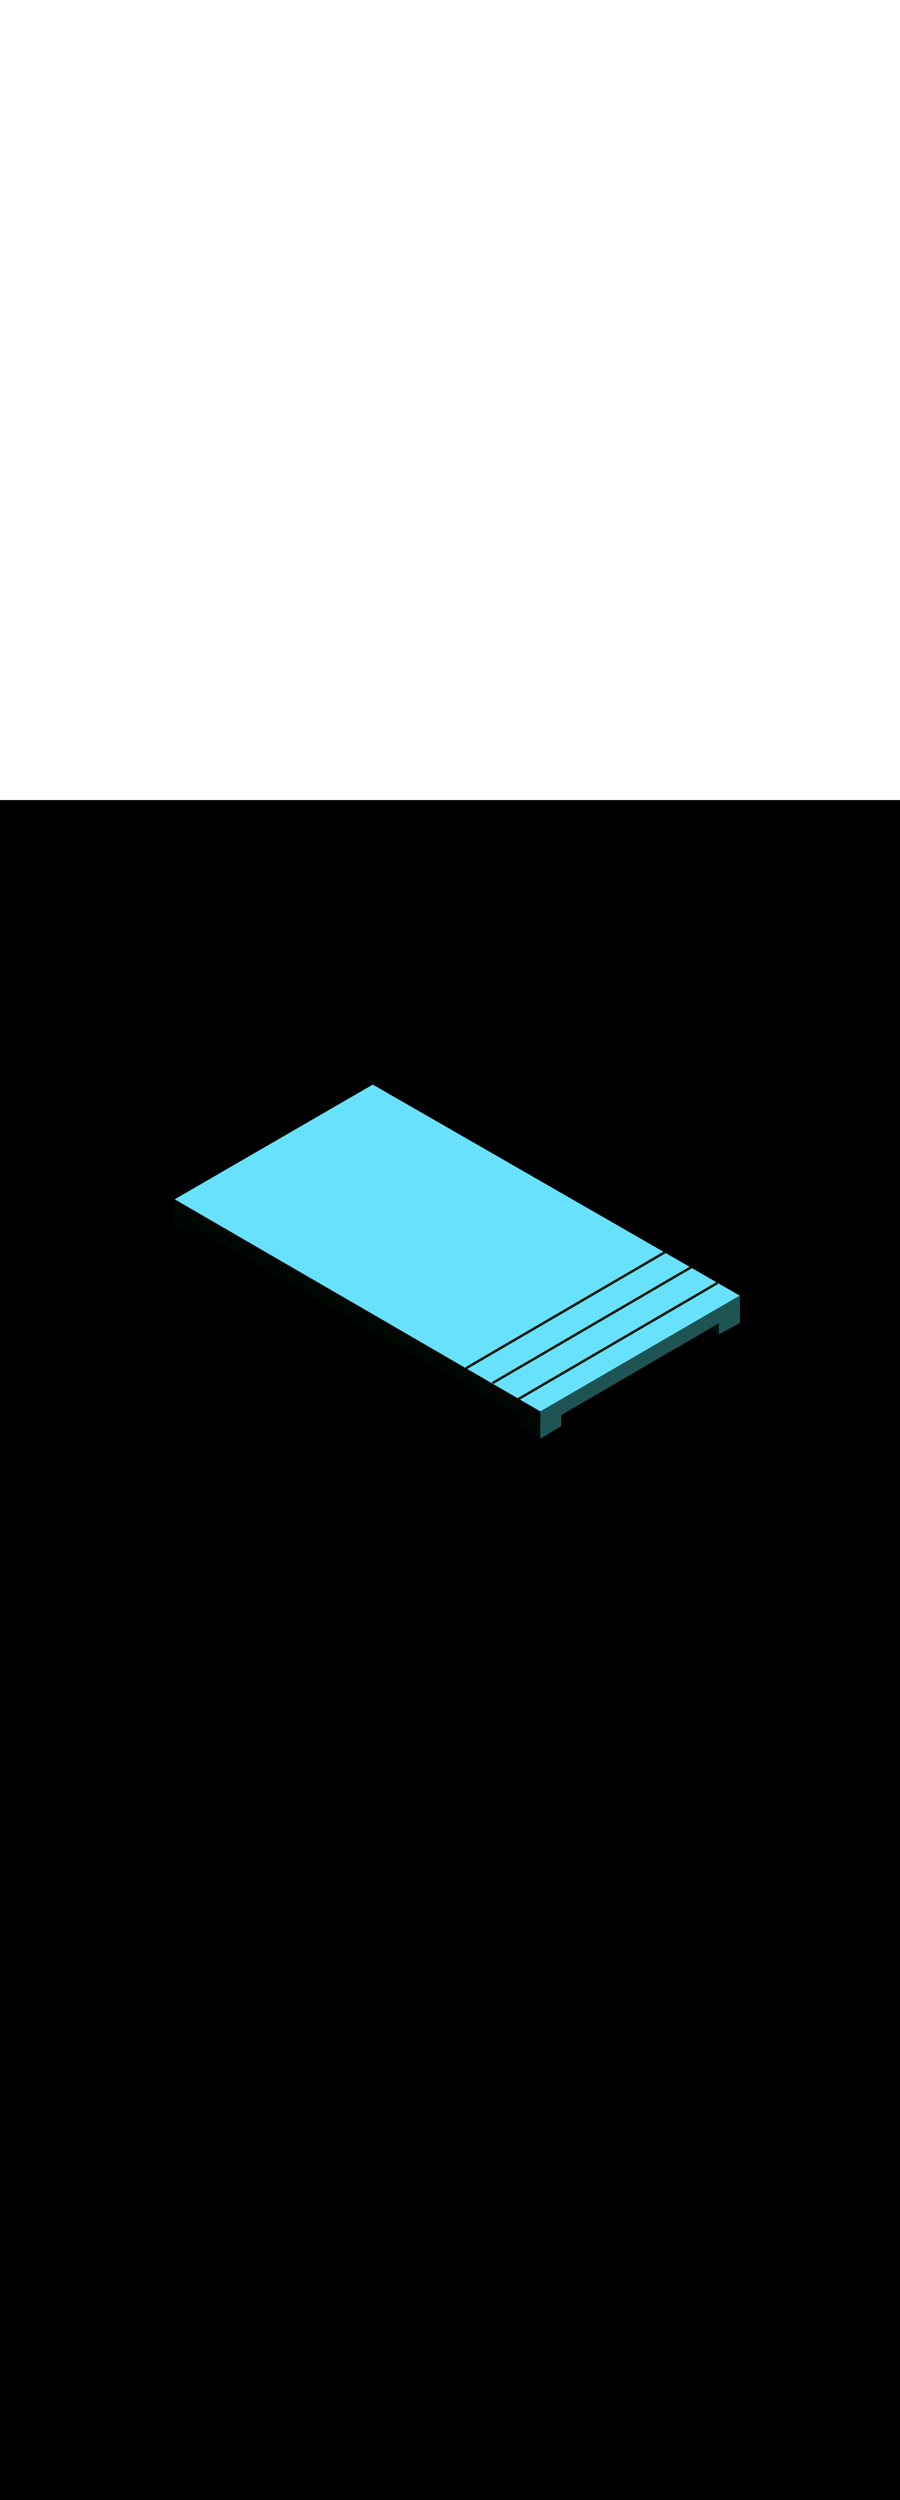 <ns0:svg xmlns:ns0="http://www.w3.org/2000/svg" version="1.1" id="Layer_1" x="0px" y="0px" viewBox="0 0 500 500" style="width: 180px;" xml:space="preserve" data-imageid="sushi-85" imageName="Sushi" class="illustrations_image"><ns0:rect x="0" y="0" width="100%" height="100%" fill="black" /><ns0:g id="highlighted-segment"><ns0:polygon style="fill:#68E1FD" points="97.1,221.8 300.2,339.6 410.9,275.3 207.1,158.1  " /><ns0:polygon style="fill:#68E1FD" points="97.1,221.8 300.2,339.6 410.9,275.3 207.1,158.1  " />
	
		<ns0:rect x="278.602" y="299.903" transform="matrix(0.864 -0.504 0.504 0.864 -104.75 213.828)" style="fill:#02180C" width="128.606" height="1.3" /><ns0:rect x="278.602" y="299.903" transform="matrix(0.864 -0.504 0.504 0.864 -104.75 213.828)" style="fill:#02180C" width="128.606" height="1.3" />
	<ns0:line style="fill:none" x1="287.4" y1="333" x2="398.4" y2="268.1" /><ns0:line style="fill:none" x1="287.4" y1="333" x2="398.4" y2="268.1" />
	
		<ns0:rect x="264.833" y="290.678" transform="matrix(0.864 -0.504 0.504 0.864 -101.977 205.63)" style="fill:#02180C" width="128.606" height="1.3" /><ns0:rect x="264.833" y="290.678" transform="matrix(0.864 -0.504 0.504 0.864 -101.977 205.63)" style="fill:#02180C" width="128.606" height="1.3" />
	<ns0:line style="fill:none" x1="273.5" y1="323.8" x2="384.6" y2="258.8" /><ns0:line style="fill:none" x1="273.5" y1="323.8" x2="384.6" y2="258.8" />
	
		<ns0:rect x="250.122" y="282.433" transform="matrix(0.864 -0.504 0.504 0.864 -99.826 197.09)" style="fill:#02180C" width="128.606" height="1.3" /><ns0:rect x="250.122" y="282.433" transform="matrix(0.864 -0.504 0.504 0.864 -99.826 197.09)" style="fill:#02180C" width="128.606" height="1.3" />
	<ns0:line style="fill:none" x1="259" y1="315.5" x2="370" y2="250.6" /><ns0:line style="fill:none" x1="259" y1="315.5" x2="370" y2="250.6" />
	<ns0:line style="fill:none" x1="243.3" y1="307.1" x2="354.4" y2="242.2" /><ns0:line style="fill:none" x1="243.3" y1="307.1" x2="354.4" y2="242.2" />
	<ns0:line style="fill:none" x1="228.8" y1="298.9" x2="339.8" y2="233.9" /><ns0:line style="fill:none" x1="228.8" y1="298.9" x2="339.8" y2="233.9" />
	<ns0:line style="fill:none" x1="213.9" y1="289.5" x2="325" y2="224.6" /><ns0:line style="fill:none" x1="213.9" y1="289.5" x2="325" y2="224.6" />
	<ns0:line style="fill:none" x1="199.3" y1="281.2" x2="310.4" y2="216.3" /><ns0:line style="fill:none" x1="199.3" y1="281.2" x2="310.4" y2="216.3" />
	<ns0:line style="fill:none" x1="183.7" y1="272.8" x2="294.8" y2="207.9" /><ns0:line style="fill:none" x1="183.7" y1="272.8" x2="294.8" y2="207.9" />
	<ns0:line style="fill:none" x1="169.1" y1="264.6" x2="280.2" y2="199.6" /><ns0:line style="fill:none" x1="169.1" y1="264.6" x2="280.2" y2="199.6" />
	<ns0:line style="fill:none" x1="154.1" y1="254.7" x2="265.2" y2="189.8" /><ns0:line style="fill:none" x1="154.1" y1="254.7" x2="265.2" y2="189.8" />
	<ns0:line style="fill:none" x1="139.6" y1="246.5" x2="250.6" y2="181.5" /><ns0:line style="fill:none" x1="139.6" y1="246.5" x2="250.6" y2="181.5" />
	<ns0:line style="fill:none" x1="123.9" y1="238.1" x2="235" y2="173.1" /><ns0:line style="fill:none" x1="123.9" y1="238.1" x2="235" y2="173.1" />
	<ns0:line style="fill:none" x1="109.3" y1="229.8" x2="220.4" y2="164.9" /><ns0:line style="fill:none" x1="109.3" y1="229.8" x2="220.4" y2="164.9" />
	<ns0:polygon style="fill:#68E1FD" points="300.3,354.6 311.7,347.7 311.7,341.6 399.4,290.5 399.4,296.7 410.9,290.5 410.9,275.3    300.2,339.6  " /><ns0:polygon style="fill:#68E1FD" points="300.3,354.6 311.7,347.7 311.7,341.6 399.4,290.5 399.4,296.7 410.9,290.5 410.9,275.3    300.2,339.6  " />
	<ns0:polygon style="opacity:0.16;fill:#02180C;enable-background:new    " points="97.1,221.8 97.1,236.7 108.3,243 108.3,238.1    288.7,342.3 288.7,347.6 300.3,354.6 300.2,339.6  " /><ns0:polygon style="opacity:0.16;fill:#02180C;enable-background:new    " points="97.1,221.8 97.1,236.7 108.3,243 108.3,238.1    288.7,342.3 288.7,347.6 300.3,354.6 300.2,339.6  " />
	<ns0:polygon style="opacity:0.45;fill:#02180C;enable-background:new    " points="300.3,354.6 311.7,347.7 311.7,341.6 399.4,290.5    399.4,296.7 410.9,290.5 410.9,275.3 300.2,339.6  " /><ns0:polygon style="opacity:0.45;fill:#02180C;enable-background:new    " points="300.3,354.6 311.7,347.7 311.7,341.6 399.4,290.5    399.4,296.7 410.9,290.5 410.9,275.3 300.2,339.6  " />
	<ns0:polygon style="opacity:0.5;fill:#02180C;enable-background:new    " points="399.4,296.7 394.2,293.5 399.4,290.5  " /><ns0:polygon style="opacity:0.5;fill:#02180C;enable-background:new    " points="399.4,296.7 394.2,293.5 399.4,290.5  " />
</ns0:g></ns0:svg>